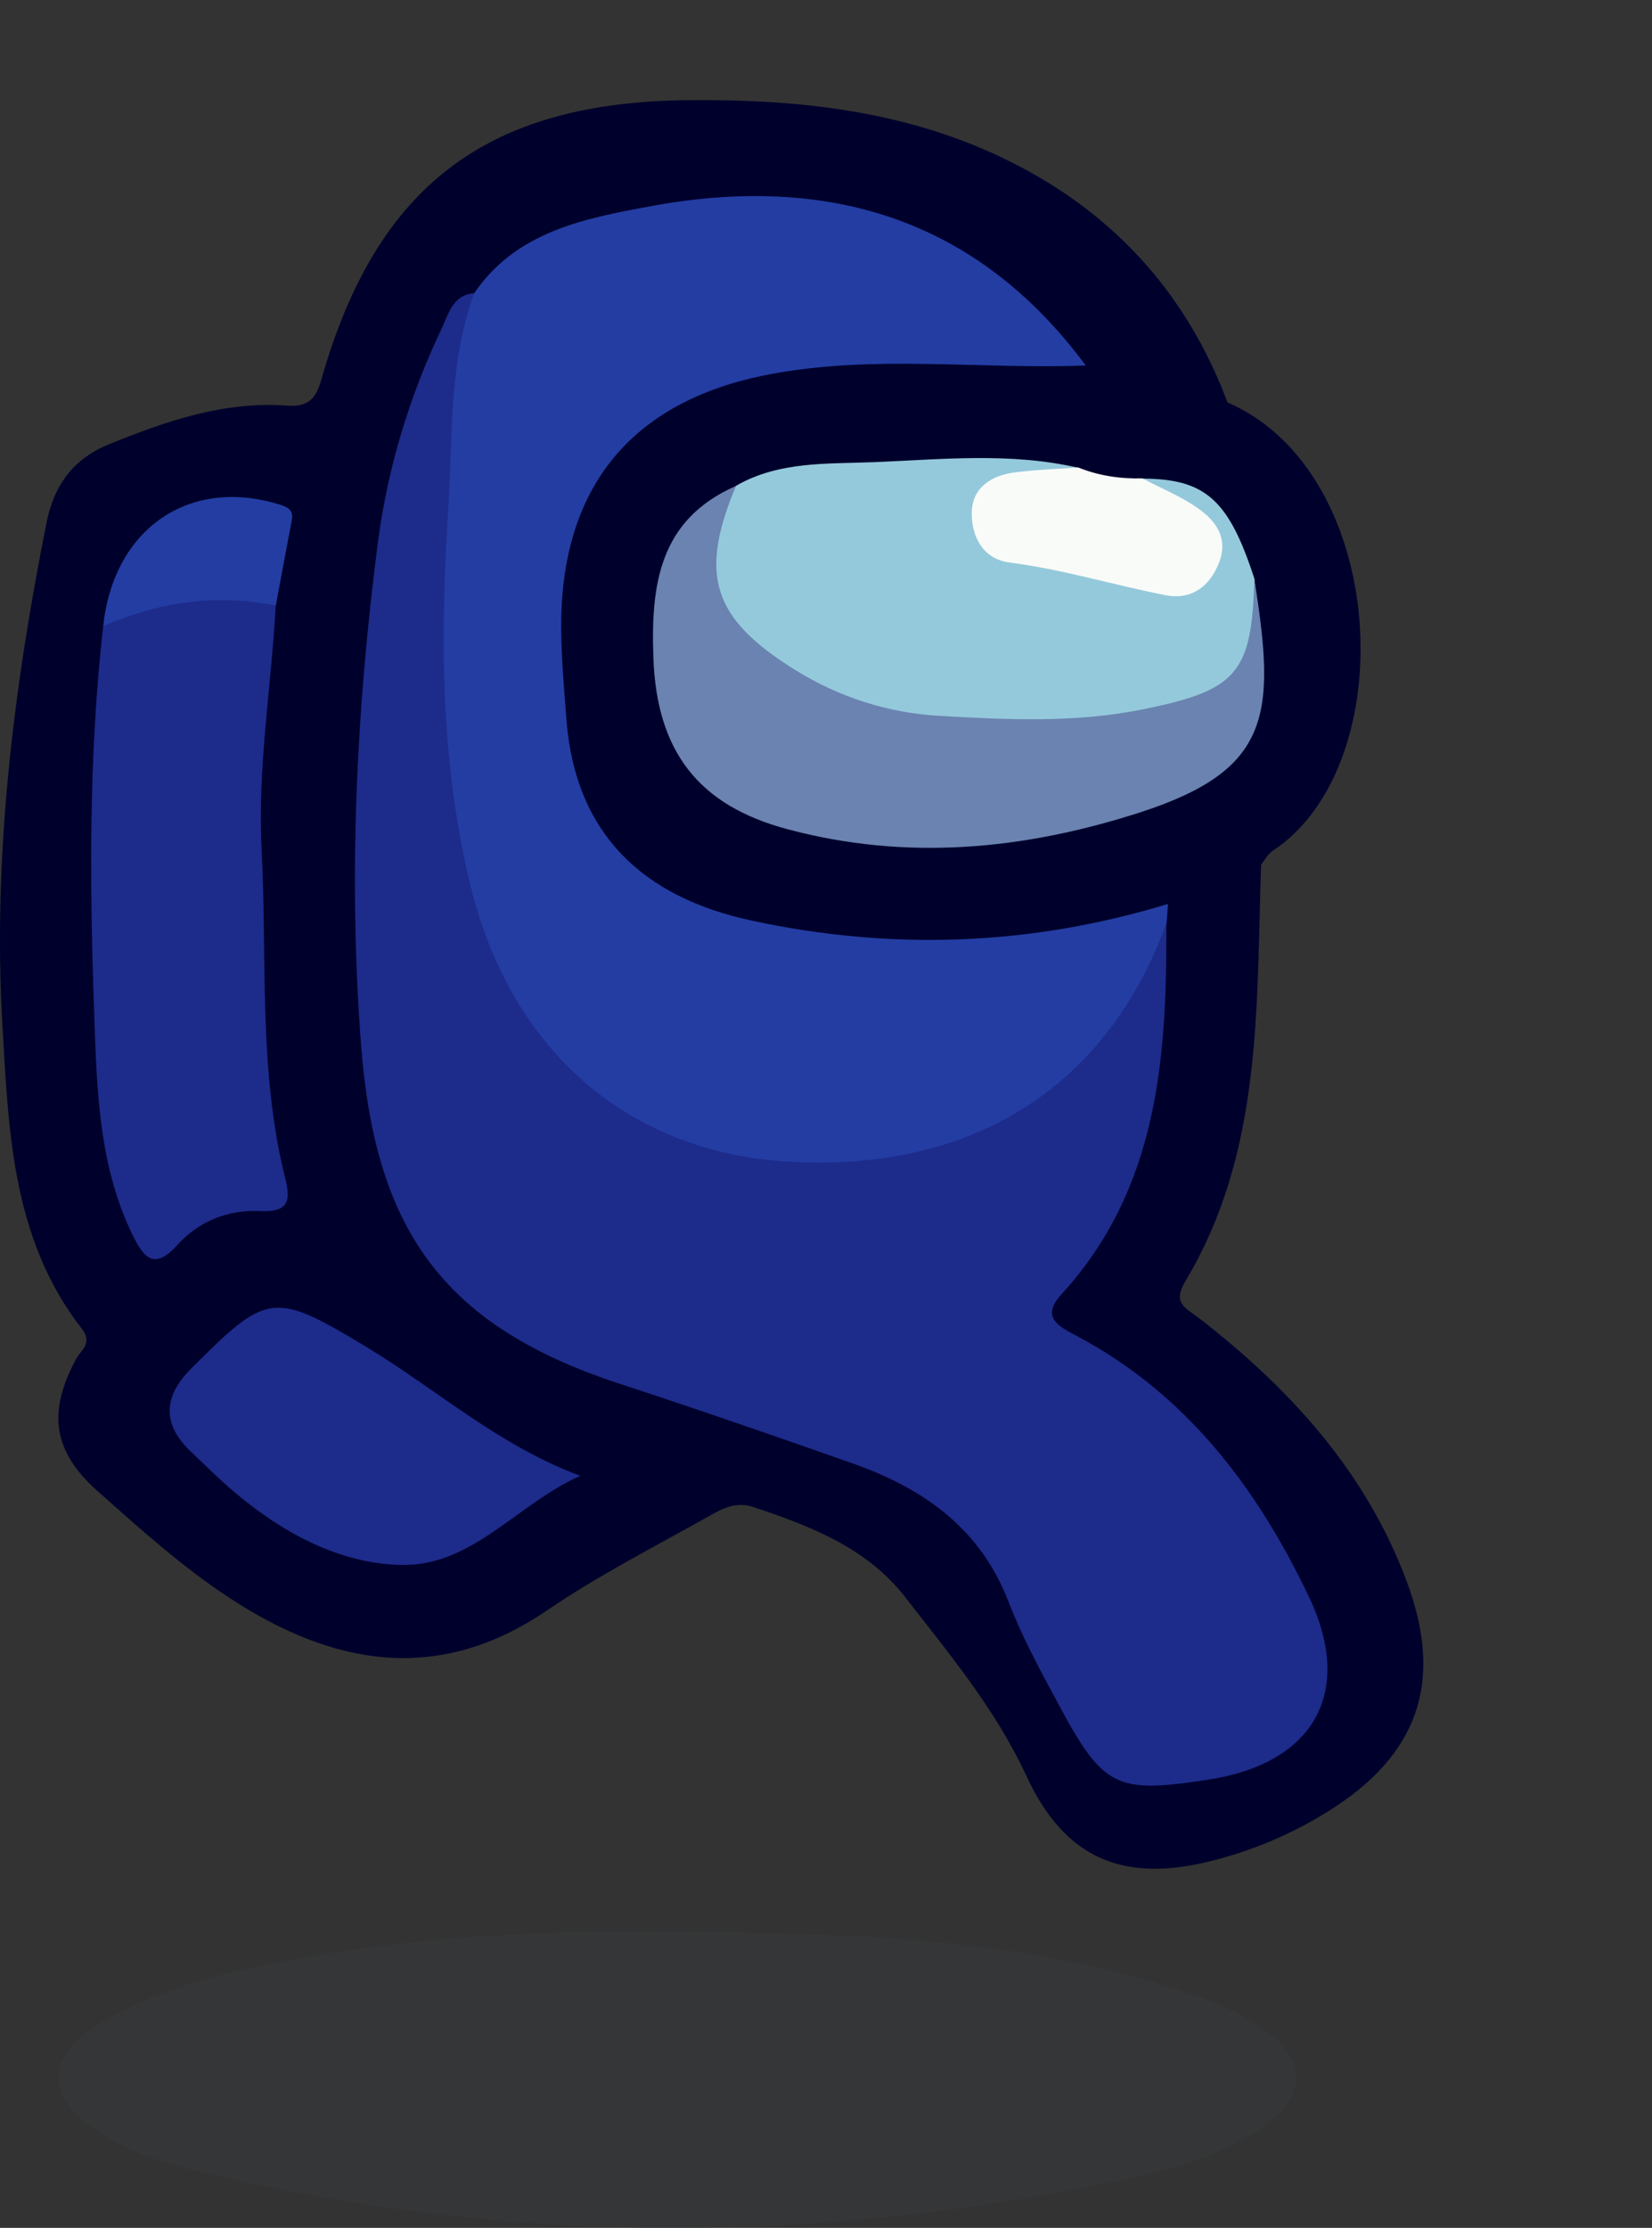 <?xml version="1.0" encoding="UTF-8"?>
<svg id="Layer_1" data-name="Layer 1" xmlns="http://www.w3.org/2000/svg" width="133.5" height="180" viewBox="0 0 133.5 180">
  <rect x="0" y="0" width="133.5" height="180" fill="#333333" stroke="none"/>
  <defs>
    <style>
      .cls-1 {
        fill: #373b3c;
        opacity: .5;
      }

      .cls-2 {
        fill: #f9fbf9;
      }

      .cls-3 {
        fill: #6a83b0;
      }

      .cls-4 {
        fill: #94c9db;
      }

      .cls-5 {
        fill: #1d2b8b;
      }

      .cls-6 {
        fill: #00002c;
      }

      .cls-7 {
        fill: #233da3;
      }
    </style>
  </defs>
  <path class="cls-6" d="M101.91,69.87c-.39,11.51,.13,23.2-6.1,33.61-1.11,1.86,0,2.17,1.13,3.05,7.35,5.71,13.49,12.44,16.78,21.35,2.96,8.02,.88,13.93-6.36,18.45-2.96,1.85-6.15,3.2-9.53,4.04-7.14,1.78-11.81-.24-14.9-6.91-2.49-5.38-6.22-9.83-9.78-14.42-3.1-3.99-7.65-5.74-12.28-7.28-1.37-.46-2.46,.11-3.51,.7-4.42,2.49-8.97,4.8-13.15,7.65-8.88,6.05-17.39,4.41-25.62-.98-3.82-2.49-7.26-5.6-10.69-8.64-3.65-3.25-4.05-6.38-1.78-10.64,.42-.78,1.41-1.31,.48-2.51C.99,100.13,.69,91.42,.2,82.92c-.8-13.71,.88-27.26,3.56-40.69,.61-3.05,2.17-5.17,5.08-6.35,4.62-1.87,9.29-3.48,14.36-3.11,1.74,.13,2.33-.57,2.77-2.11,4.48-15.74,13.43-22.43,29.73-22.57,8.65-.07,17.09,.81,25.01,4.52,8.8,4.12,15.04,10.72,18.48,19.89-3.91-.1-7.48-1.8-11.29-2.37-2.59-1.72-4.41-4.26-6.78-6.25-10.77-9.01-27.93-8.31-38.53-2.79-1.56,.81-2.65,2.2-3.96,3.33-1.84,1.48-2.58,3.63-3.33,5.72-2.65,7.4-4.19,14.97-4.65,22.9-.54,9.31-.68,18.59-.64,27.9,.02,3.77,.58,7.39,1.45,11.04,2.23,9.33,8.22,15.08,16.93,18.26,6.64,2.42,13.47,4.28,20.12,6.69,6.38,2.31,11.31,5.98,14.05,12.41,1.36,3.19,3.09,6.23,4.67,9.33,1.52,2.99,3.74,4.48,7.16,4.15,1.6-.15,3.22-.07,4.79-.52,6.49-1.85,8.66-5.98,5.98-12.2-3.83-8.89-9.87-16.01-18.15-21.1-3.16-1.94-3.55-3.11-1.23-5.82,4.31-5.04,6.1-11.09,6.9-17.42,.43-3.41,1.36-6.86,.72-10.37-.04-1.03,.28-1.94,.87-2.77,2.46-1.14,4.4-3.78,7.64-2.75Z"/>
  <path class="cls-1" d="M52.81,156.11c14.81,0,27.66,.33,40.18,3.98,3.22,.94,6.43,1.91,9.17,3.88,3.44,2.47,3.46,5.32,.01,7.79-3.28,2.35-7.1,3.45-10.99,4.28-25.43,5.43-50.81,5.43-76.11-.84-2.66-.66-5.2-1.66-7.47-3.2-3.9-2.64-3.83-5.91,.34-8.43,5.27-3.19,11.25-4.5,17.2-5.52,9.78-1.69,19.68-2.09,27.67-1.92Z"/>
  <path class="cls-6" d="M87.73,29.55c4.02,.21,7.93,.85,11.46,2.96,13.07,5.65,14.17,29.3,3.65,36.24-.39,.26-.63,.74-.93,1.12-2.51,1.06-5.03,2.12-7.54,3.18-.66,1.16-1.74,1.8-2.98,2.04-10.42,1.99-20.89,3.22-31.31,.18-11.12-3.24-14.76-7.89-15.63-19.4-.23-2.97-.22-5.97-.01-8.94,.56-7.97,6.82-15.15,15.31-17.25,8.55-2.11,17.28-.96,25.94-.95,.74,0,1.41,.45,2.05,.82Z"/>
  <path class="cls-5" d="M94.25,74.63c.06,10.79-.64,21.37-8.45,29.92-1.6,1.75-.49,2.5,1.01,3.28,8.96,4.68,14.75,12.32,18.97,21.19,3.68,7.74,.38,13.45-8.1,14.76-7.45,1.16-8.51,.67-12.09-5.99-1.47-2.73-2.97-5.47-4.08-8.35-2.29-5.98-6.91-9.19-12.6-11.2-6.3-2.22-12.61-4.4-18.96-6.48-14.42-4.75-19.66-12.69-20.78-27.43-1.02-13.49-.38-27.02,1.36-40.45,.78-6.02,2.55-11.86,5.18-17.38,.55-1.16,.88-2.68,2.61-2.81,.66,1.21,.29,2.45,.01,3.64-.78,3.3-.86,6.64-.83,10,.03,3.35-.32,6.69-.46,10.03-.4,9.95,.1,19.87,3.85,29.3,3.89,9.77,11.47,14.72,21.55,15.98,13.42,1.68,23.45-3.39,29.69-15.6,.49-.95,.78-2.15,2.1-2.4Z"/>
  <path class="cls-7" d="M94.25,74.63c-4.84,13.21-15.59,20.02-30.36,19.24-13.01-.69-22.56-8.88-25.85-22.24-2.49-10.11-2.46-20.38-1.81-30.68,.36-5.79,.03-11.68,2.1-17.27,3.42-5.02,9.01-6.05,14.25-7.02,14.1-2.61,26.26,.85,35.16,12.87-8.53,.33-17.11-.9-25.58,.72-11.15,2.12-16.89,9.16-16.81,20.54,.02,2.47,.24,4.95,.43,7.42,.74,9.27,6.29,14.29,14.88,16.15,11.32,2.46,22.6,2.07,33.73-1.33-.04,.53-.08,1.06-.12,1.59Z"/>
  <path class="cls-5" d="M22.28,48.93c-.35,6.56-1.48,13.09-1.14,19.67,.46,8.9-.28,17.88,1.92,26.65,.44,1.76,.27,2.72-2.07,2.6-2.51-.13-4.92,.8-6.67,2.75-1.91,2.13-2.76,.93-3.65-.91-2.5-5.18-2.81-10.83-3.01-16.36-.4-10.91-.56-21.85,.68-32.74,3.62-3.58,10.12-4.35,13.94-1.66Z"/>
  <path class="cls-5" d="M46.9,119.24c-5.12,2.25-8.77,7.4-14.62,7.2-4.87-.16-9.27-2.51-13.08-5.67-1.33-1.11-2.57-2.33-3.82-3.53q-3.37-3.23,.07-6.67c6.14-6.14,6.62-6.3,14.18-1.73,5.67,3.43,10.68,7.96,17.27,10.4Z"/>
  <path class="cls-7" d="M22.28,48.93c-4.83-.99-9.46-.28-13.94,1.66,.84-7.95,7.06-12.14,14.39-9.78,1.06,.34,.92,.86,.78,1.6-.41,2.17-.82,4.34-1.22,6.51Z"/>
  <path class="cls-4" d="M59.48,39.25c3.46-2,7.41-1.76,11.12-1.91,5.49-.22,11.05-.81,16.52,.45-1.24,1.36-3.03,.77-4.51,1.27-1.31,.44-2.74,.81-2.79,2.51-.05,1.57,1.05,2.74,2.38,2.95,4.02,.64,7.92,1.77,11.91,2.48,1.29,.23,2.49-.3,3.11-1.54,.76-1.52-.27-2.51-1.15-3.58-1.07-1.31-3.39-1.11-3.74-3.21,5.09,.02,6.97,1.71,9.04,8.09,.92,7.57-.69,10.14-8,11.39-8.57,1.47-17.18,1.86-25.6-1.16-3.21-1.15-5.95-3-8.27-5.47-3.44-3.64-3.42-8.41-.02-12.27Z"/>
  <path class="cls-3" d="M59.48,39.25c-3.03,7.22-1.91,10.72,4.78,14.88,3.54,2.2,7.49,3.46,11.54,3.7,5.52,.32,11.08,.6,16.62-.53,7.48-1.53,8.77-2.85,8.94-10.54,1.74,10.94,1.45,15.46-9.36,18.92-9.34,2.99-18.75,3.88-28.35,1.32-7.25-1.93-10.58-6.33-10.85-13.86-.21-5.91,.48-11.17,6.68-13.88Z"/>
  <path class="cls-2" d="M92.33,38.66c1.48,.78,3.06,1.42,4.43,2.37,1.47,1.02,2.53,2.43,1.76,4.41-.76,1.96-2.25,3.05-4.32,2.65-4.21-.82-8.32-2.09-12.61-2.64-2.16-.28-3.1-2.11-3.06-4.06,.04-1.99,1.58-2.98,3.46-3.22,1.7-.22,3.42-.27,5.14-.4,1.67,.67,3.41,.93,5.2,.88Z"/>
</svg>